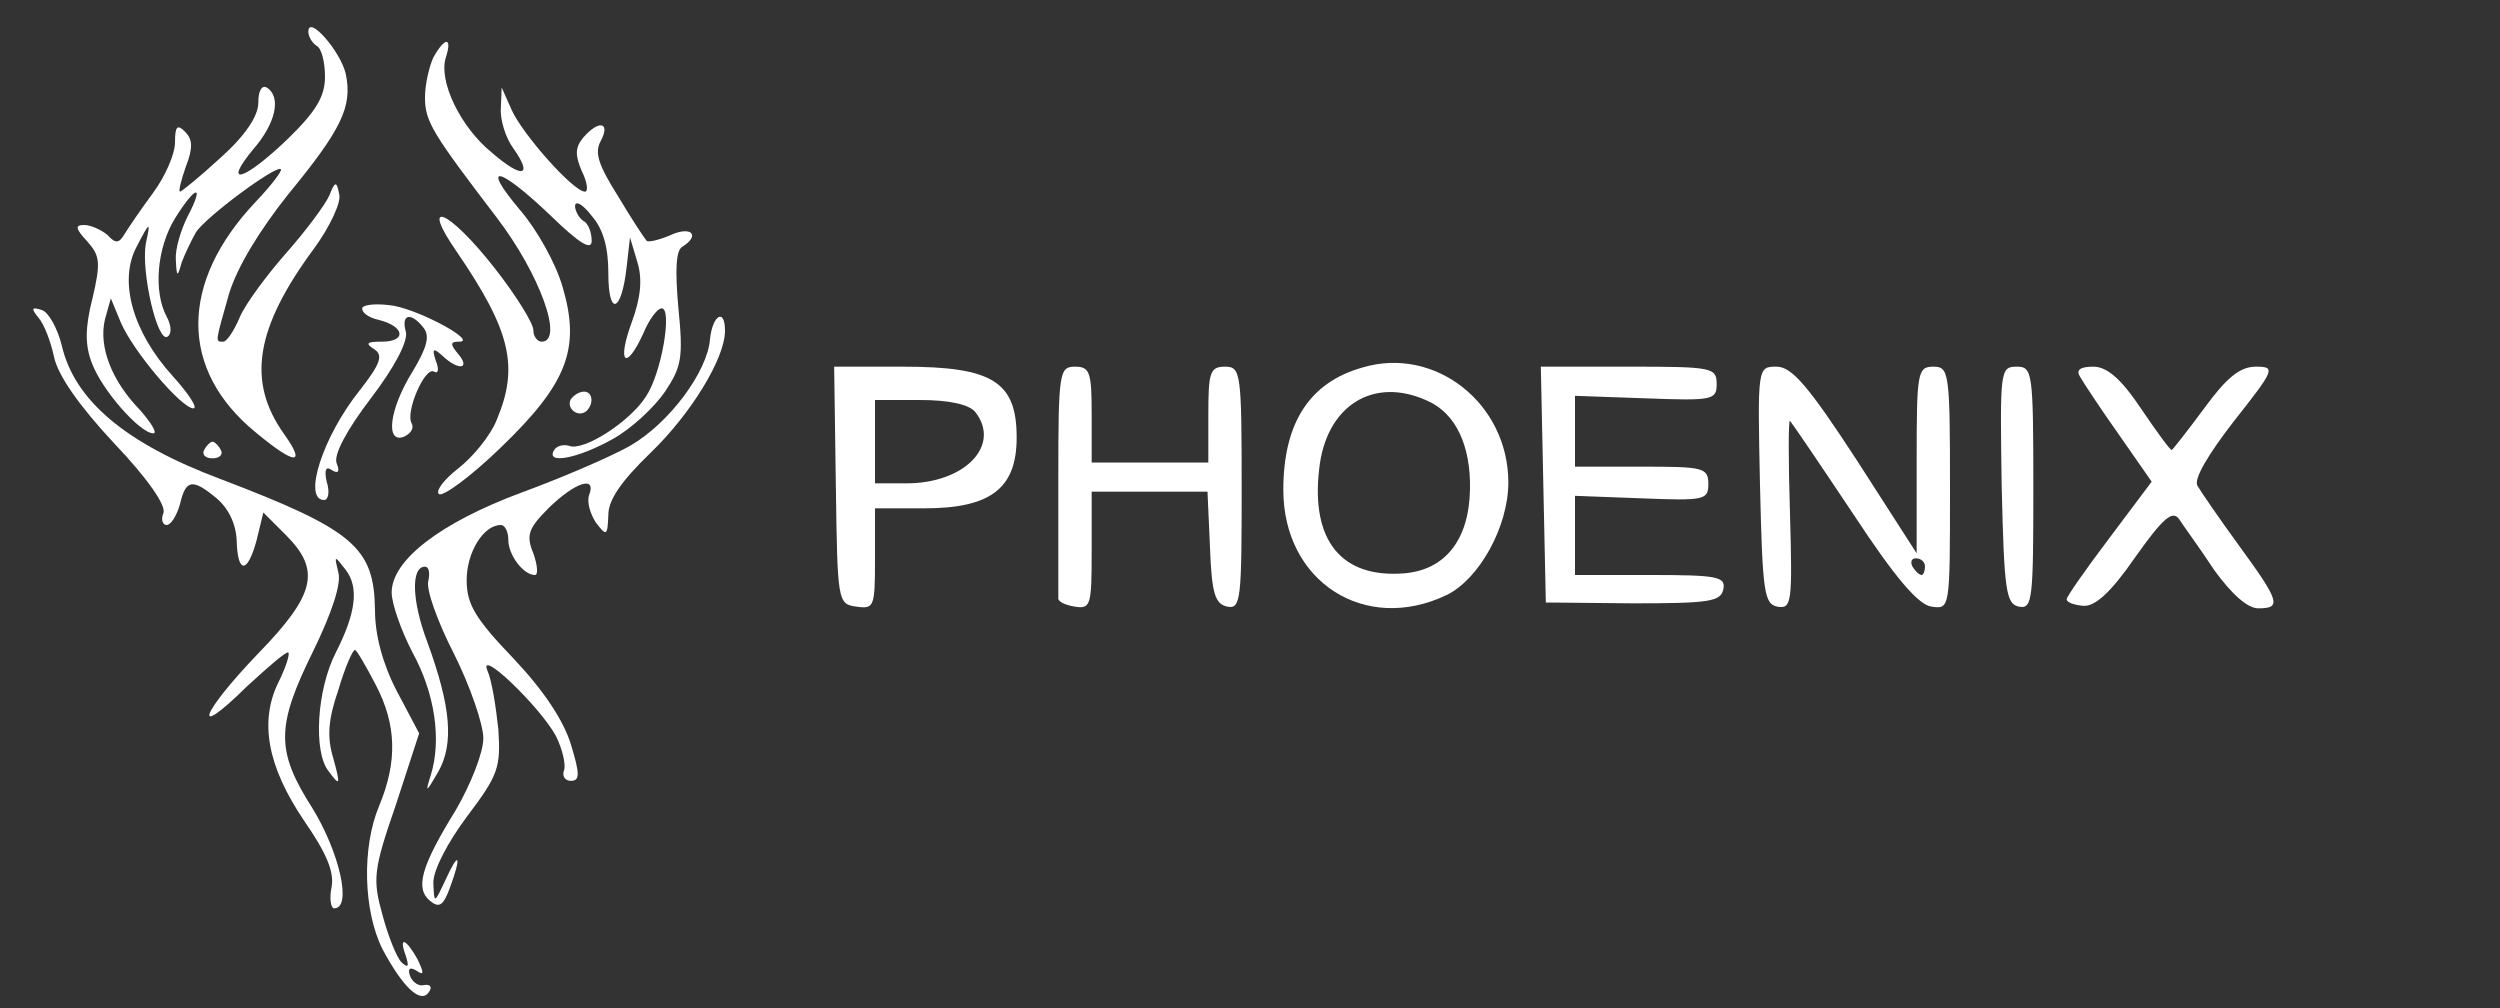 <?xml version="1.0" standalone="no"?>
<!DOCTYPE svg PUBLIC "-//W3C//DTD SVG 20010904//EN"
 "http://www.w3.org/TR/2001/REC-SVG-20010904/DTD/svg10.dtd">
<svg version="1.0" xmlns="http://www.w3.org/2000/svg"
 width="300pt" height="121pt" viewBox="0 0 300 121"
 preserveAspectRatio="xMidYMid meet">
<rect x="0" y="0" width="300" height="121" fill="#333333" stroke="none"/>
<g transform="translate(0,121) scale(0.1,-0.1)"
fill="#ffffff" stroke="none">
<path d="M370 1172 c0 -6 5 -14 10 -17 6 -3 10 -20 10 -37 0 -24 -11 -42 -45
-75 -52 -50 -79 -58 -41 -12 27 31 34 63 16 74 -6 3 -10 -4 -10 -18 0 -16 -15
-39 -45 -66 -24 -22 -47 -41 -49 -41 -2 0 1 13 7 30 9 23 8 33 -1 42 -9 9 -12
7 -12 -13 0 -14 -12 -41 -26 -60 -14 -19 -29 -41 -34 -49 -7 -12 -11 -13 -21
-2 -7 6 -20 12 -28 12 -11 0 -11 -4 4 -20 15 -17 16 -25 6 -68 -9 -35 -9 -56
-1 -77 12 -33 58 -85 74 -85 5 0 -2 12 -16 28 -34 35 -50 76 -42 109 l7 25 12
-29 c15 -35 73 -103 87 -103 6 0 -6 18 -25 39 -48 53 -65 114 -43 155 16 31
17 31 11 4 -6 -34 14 -120 26 -112 5 3 5 13 -1 24 -16 30 -12 82 10 118 25 40
36 42 15 2 -8 -16 -15 -39 -14 -52 1 -21 2 -21 7 -3 4 11 12 27 17 36 11 18
96 81 102 76 2 -2 -12 -20 -30 -39 -92 -97 -92 -202 0 -277 47 -39 61 -40 34
-2 -45 63 -35 127 36 223 19 26 33 56 30 65 -3 16 -5 16 -12 -2 -5 -11 -28
-42 -51 -68 -23 -26 -49 -61 -56 -77 -7 -17 -16 -30 -20 -30 -10 0 -10 -2 7
58 10 32 36 75 71 119 64 78 77 105 69 144 -6 27 -45 72 -45 51z"/>
<path d="M520 1141 c-5 -11 -10 -32 -10 -48 0 -29 9 -43 86 -144 52 -68 81
-149 54 -149 -5 0 -10 6 -10 14 0 8 -21 42 -47 75 -55 70 -90 84 -45 19 65
-95 75 -138 48 -202 -7 -18 -28 -44 -46 -58 -18 -14 -28 -28 -23 -31 5 -3 39
22 74 56 80 77 96 119 74 193 -8 28 -31 69 -51 92 -48 57 -26 53 36 -6 36 -35
50 -43 50 -31 0 10 -4 21 -10 24 -5 3 -10 12 -10 18 1 7 10 1 20 -12 14 -16
20 -38 20 -69 0 -53 16 -47 22 8 l4 35 9 -30 c6 -20 4 -42 -7 -72 -18 -49 -7
-59 14 -13 7 17 17 30 22 30 13 0 0 -78 -19 -106 -19 -30 -75 -66 -92 -59 -7
2 -15 0 -18 -5 -11 -18 29 -10 70 13 22 12 50 38 63 57 20 30 22 41 16 101 -4
45 -3 69 5 73 22 14 10 25 -14 14 -14 -6 -27 -9 -29 -7 -2 2 -18 26 -34 53
-24 38 -29 53 -21 67 12 23 -3 25 -21 4 -10 -12 -10 -21 -2 -40 7 -14 8 -25 4
-25 -14 0 -75 69 -88 98 l-12 27 -1 -25 c-1 -14 6 -36 15 -48 24 -34 11 -37
-26 -5 -38 31 -64 86 -55 114 8 25 -1 25 -15 0z"/>
<path d="M435 841 c-2 -5 6 -12 20 -15 31 -8 33 -26 3 -26 -18 0 -20 -2 -9 -9
11 -7 8 -17 -17 -49 -45 -56 -69 -132 -43 -132 5 0 7 10 3 22 -3 14 -1 19 6
14 8 -5 10 -2 6 8 -4 10 12 40 41 78 29 38 45 69 42 80 -6 21 6 24 21 5 8 -10
5 -23 -13 -53 -28 -45 -33 -87 -10 -78 8 4 12 10 9 16 -8 13 16 69 27 62 5 -3
6 3 2 13 -5 15 -3 16 8 6 19 -18 34 -16 19 2 -10 12 -10 15 1 15 22 0 -43 36
-78 43 -18 3 -35 2 -38 -2z"/>
<path d="M46 829 c7 -8 15 -29 19 -48 5 -22 30 -58 72 -103 40 -42 63 -75 59
-84 -3 -7 -1 -14 4 -14 5 0 12 11 16 25 7 30 15 31 44 7 14 -12 23 -30 24 -50
1 -41 13 -41 24 0 l8 33 27 -27 c42 -42 36 -71 -33 -142 -70 -73 -81 -106 -14
-40 26 24 48 43 50 41 2 -2 -3 -18 -12 -36 -23 -47 -13 -101 31 -166 27 -39
36 -61 33 -79 -3 -14 -1 -26 3 -26 22 0 6 68 -26 120 -44 69 -44 98 1 189 22
45 34 81 30 94 -5 21 -5 21 9 3 16 -21 12 -52 -12 -99 -23 -45 -27 -119 -9
-142 14 -19 15 -18 6 15 -8 26 -6 47 6 82 8 27 17 48 20 48 2 0 13 -19 25 -42
25 -48 26 -92 4 -145 -21 -50 -19 -126 4 -172 24 -45 46 -67 56 -51 4 6 1 9
-6 8 -6 -2 -14 3 -17 11 -3 9 0 11 8 6 9 -6 9 -3 1 14 -14 25 -23 28 -14 4 4
-13 3 -15 -5 -8 -6 6 -16 31 -23 57 -12 43 -11 54 16 132 l28 86 -27 51 c-17
33 -26 67 -26 97 -1 75 -25 96 -185 157 -115 43 -176 95 -191 161 -5 20 -16
40 -24 42 -12 4 -13 2 -4 -9z"/>
<path d="M852 803 c-3 -39 -49 -101 -96 -128 -23 -13 -81 -38 -130 -56 -97
-36 -156 -81 -156 -120 0 -13 11 -45 25 -72 27 -49 35 -105 22 -147 -7 -22 -6
-22 9 4 19 34 15 78 -13 155 -19 50 -20 91 -3 91 5 0 6 -8 4 -17 -3 -10 11
-49 31 -88 19 -38 35 -84 35 -101 0 -17 -15 -55 -33 -86 -42 -68 -49 -94 -31
-109 11 -9 16 -6 24 16 14 38 11 45 -5 10 -14 -30 -14 -30 -15 -4 0 15 17 48
41 80 37 49 40 58 37 104 -3 28 -8 59 -13 70 -12 29 63 -43 82 -78 8 -16 12
-34 10 -41 -3 -7 1 -13 8 -13 11 0 11 8 0 44 -9 29 -33 65 -69 103 -46 48 -56
65 -56 94 0 33 20 66 41 66 5 0 9 -8 9 -18 0 -18 18 -42 32 -42 4 0 3 12 -2
26 -9 22 -6 30 19 55 31 30 57 39 48 15 -3 -8 1 -22 8 -33 13 -17 14 -16 15 9
0 18 15 40 50 74 49 47 90 114 90 147 0 28 -15 19 -18 -10z"/>
<path d="M1635 769 c-64 -18 -95 -67 -95 -147 0 -110 98 -173 196 -126 39 19
74 82 74 135 0 95 -88 164 -175 138z m78 -40 c34 -15 52 -54 51 -106 -1 -61
-30 -97 -79 -101 -75 -6 -112 39 -102 125 8 76 65 112 130 82z"/>
<path d="M1003 628 c2 -140 2 -143 25 -146 21 -3 22 0 22 57 l0 61 59 0 c80 0
111 24 111 85 0 67 -29 85 -136 85 l-83 0 2 -142z m167 88 c32 -40 -12 -86
-82 -86 l-38 0 0 50 0 50 54 0 c34 0 58 -5 66 -14z"/>
<path d="M1270 635 c0 -74 0 -138 0 -142 -1 -5 8 -9 20 -11 19 -3 20 2 20 67
l0 71 70 0 69 0 3 -67 c2 -55 6 -68 21 -71 16 -3 17 9 17 142 0 139 -1 146
-20 146 -18 0 -20 -7 -20 -57 l0 -58 -70 0 -70 0 0 58 c0 50 -2 57 -20 57 -19
0 -20 -7 -20 -135z"/>
<path d="M1852 628 l3 -141 105 -1 c91 0 105 2 108 17 3 15 -7 17 -87 17 l-91
0 0 48 0 47 80 -3 c75 -3 80 -2 80 17 0 20 -6 21 -80 21 l-80 0 0 43 0 42 85
-3 c80 -3 85 -2 85 17 0 20 -5 21 -105 21 l-106 0 3 -142z"/>
<path d="M2112 628 c3 -129 5 -143 21 -146 17 -3 18 5 15 111 -2 64 -2 114 0
112 2 -2 36 -52 76 -112 50 -76 78 -109 94 -111 22 -3 22 -3 22 142 0 139 -1
146 -20 146 -19 0 -20 -7 -20 -112 l0 -112 -72 112 c-58 89 -78 112 -96 112
-23 0 -23 0 -20 -142z m198 -98 c0 -5 -2 -10 -4 -10 -3 0 -8 5 -11 10 -3 6 -1
10 4 10 6 0 11 -4 11 -10z"/>
<path d="M2402 628 c3 -127 5 -143 21 -146 16 -3 17 9 17 142 0 140 -1 146
-20 146 -20 0 -20 -5 -18 -142z"/>
<path d="M2496 758 c4 -7 25 -39 47 -70 l39 -56 -51 -68 c-28 -37 -51 -70 -51
-73 0 -4 9 -7 20 -8 14 -1 33 16 62 58 34 48 45 57 53 46 5 -8 25 -35 42 -61
21 -29 40 -46 53 -46 28 0 26 8 -23 75 -24 33 -46 65 -50 72 -5 8 13 38 44 78
49 62 50 65 26 65 -19 0 -35 -13 -62 -50 -20 -27 -38 -50 -39 -50 -2 0 -18 22
-37 50 -24 36 -41 50 -57 50 -16 0 -21 -4 -16 -12z"/>
<path d="M685 731 c-6 -11 9 -23 19 -14 9 9 7 23 -3 23 -6 0 -12 -4 -16 -9z"/>
<path d="M245 670 c-3 -5 1 -10 10 -10 9 0 13 5 10 10 -3 6 -8 10 -10 10 -2 0
-7 -4 -10 -10z"/>
</g>
</svg>
